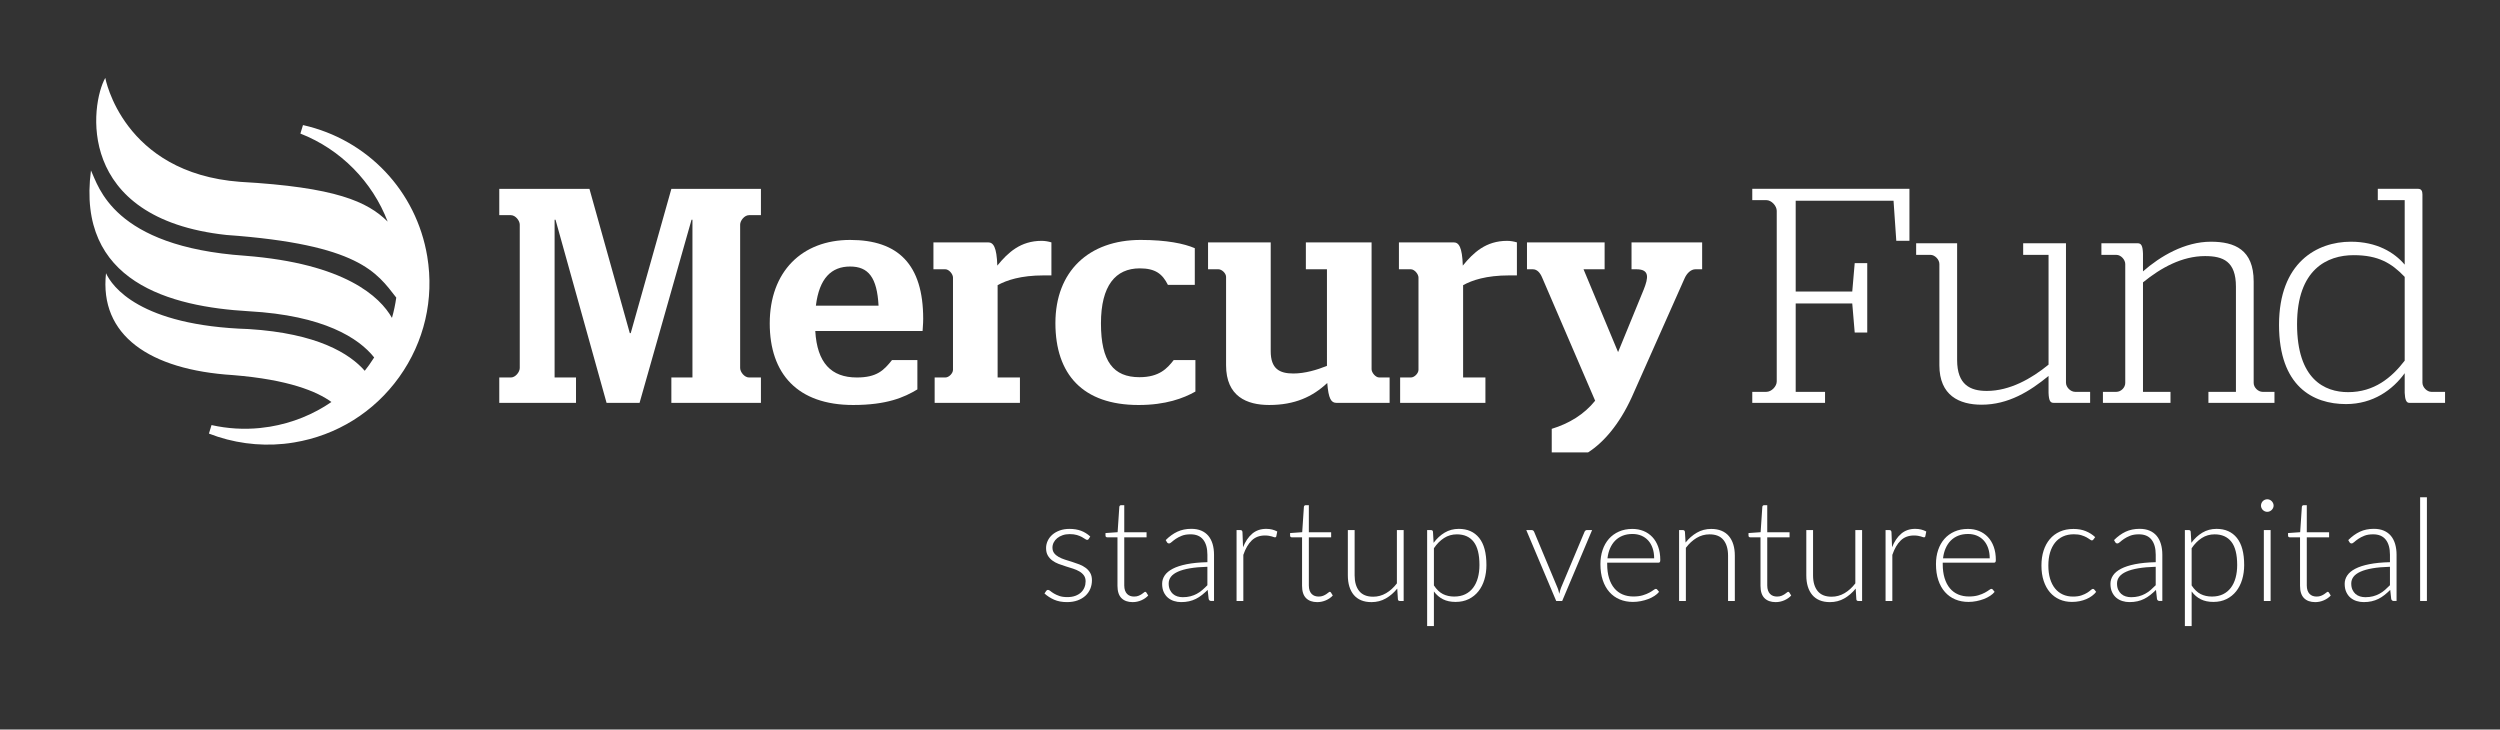 <?xml version="1.0" encoding="iso-8859-1"?>
<!-- Generator: Adobe Illustrator 18.0.0, SVG Export Plug-In . SVG Version: 6.00 Build 0)  -->
<!DOCTYPE svg PUBLIC "-//W3C//DTD SVG 1.1//EN" "http://www.w3.org/Graphics/SVG/1.1/DTD/svg11.dtd">
<svg version="1.1" xmlns="http://www.w3.org/2000/svg" xmlns:xlink="http://www.w3.org/1999/xlink" x="0px" y="0px"
	 viewBox="0 0 289 84.333" style="enable-background:new 0 0 289 84.333;" xml:space="preserve">
<rect x="0" y="0" width="289" height="84.333" fill="#333333" stroke="none"/>
<g id="Layer_1">
	<g>
		<path style="fill:#FFFFFF;" d="M70.119,46.57l-5.901-21.166h-0.106v18.233h2.474v2.933h-8.87v-2.933h1.343
			c0.53,0,1.025-0.636,1.025-1.095V25.969c0-0.459-0.495-1.096-1.025-1.096h-1.343v-3.039h10.424l4.665,16.678h0.106l4.699-16.678
			h10.353v3.039h-1.378c-0.53,0-1.024,0.636-1.024,1.096v16.572c0,0.459,0.494,1.095,1.024,1.095h1.378v2.933H77.609v-2.933h2.438
			V25.404h-0.106L73.934,46.57H70.119z"/>
		<path style="fill:#FFFFFF;" d="M94.246,38.266c0.212,3.675,1.838,5.371,4.806,5.371c2.297,0,3.109-0.813,4.064-2.014h2.933v3.392
			c-1.519,0.919-3.533,1.802-7.42,1.802c-6.431,0-9.647-3.604-9.647-9.435c0-5.971,3.71-9.646,9.293-9.646
			c5.548,0,8.446,2.826,8.446,9.116c0,0.636-0.071,1.237-0.071,1.414H94.246z M94.317,35.333h7.244
			c-0.176-3.251-1.166-4.523-3.286-4.523C96.119,30.81,94.706,32.153,94.317,35.333z"/>
		<path style="fill:#FFFFFF;" d="M108.046,43.637h1.237c0.424,0,0.883-0.494,0.883-0.883V32.082c0-0.389-0.459-0.954-0.883-0.954
			h-1.378v-3.109h6.325c0.6,0,0.989,0.53,1.06,2.685c1.237-1.52,2.685-2.862,5.124-2.862c0.389,0,0.777,0.071,1.13,0.177v3.817
			h-0.883c-2.685,0-4.311,0.565-5.336,1.13v10.671h2.58v2.933h-9.859V43.637z"/>
		<path style="fill:#FFFFFF;" d="M122.005,37.347c0-5.971,3.851-9.611,9.859-9.611c3.004,0,5.018,0.424,6.254,0.954v4.24h-3.109
			c-0.636-1.272-1.449-1.908-3.251-1.908c-2.791,0-4.488,1.979-4.488,6.361c0,4.418,1.449,6.22,4.453,6.22
			c2.296,0,3.215-1.025,3.957-1.979h2.509v3.64c-1.378,0.777-3.427,1.554-6.572,1.554C125.185,46.817,122.005,43.283,122.005,37.347
			z"/>
		<path style="fill:#FFFFFF;" d="M141.734,42.224V32.011c0-0.424-0.495-0.883-0.883-0.883h-1.201v-3.109h7.244v12.579
			c0,2.014,0.989,2.579,2.615,2.579c1.343,0,2.756-0.424,3.887-0.883V31.128h-2.438v-3.109h7.597v14.665
			c0,0.389,0.459,0.953,0.883,0.953h1.201v2.933h-6.148c-0.601,0-0.919-0.459-1.06-2.297c-1.696,1.59-3.746,2.544-6.714,2.544
			C144.137,46.817,141.734,45.828,141.734,42.224z"/>
		<path style="fill:#FFFFFF;" d="M161.857,43.637h1.237c0.424,0,0.883-0.494,0.883-0.883V32.082c0-0.389-0.459-0.954-0.883-0.954
			h-1.378v-3.109h6.325c0.6,0,0.989,0.53,1.06,2.685c1.237-1.52,2.685-2.862,5.124-2.862c0.389,0,0.777,0.071,1.13,0.177v3.817
			h-0.883c-2.685,0-4.311,0.565-5.336,1.13v10.671h2.579v2.933h-9.859V43.637z"/>
		<path style="fill:#FFFFFF;" d="M179.381,52.294v-2.721c1.979-0.6,3.746-1.661,5.018-3.25l-6.113-14.205
			c-0.248-0.601-0.601-0.99-1.096-0.99h-0.671v-3.109h8.975v3.109h-2.438l3.993,9.576l2.969-7.244
			c0.53-1.343,0.706-2.332-0.848-2.332h-0.566v-3.109h8.163v3.109h-0.777c-0.495,0-0.99,0.424-1.273,1.096l-6.077,13.674
			c-1.449,3.18-3.286,5.266-5.053,6.396H179.381z"/>
		<path style="fill:#FFFFFF;" d="M202.563,45.297h1.626c0.601,0,1.202-0.636,1.202-1.202V24.372c0-0.566-0.601-1.237-1.202-1.237
			h-1.626v-1.307h18.168v6.009h-1.52l-0.318-4.631h-11.311v10.498h6.539l0.283-3.287h1.449v8.023h-1.449l-0.283-3.358h-6.539v10.215
			h3.393v1.273h-8.412V45.297z"/>
		<path style="fill:#FFFFFF;" d="M224.192,42.222v-11.7c0-0.53-0.53-1.06-1.025-1.06h-1.661v-1.343h4.737v13.502
			c0,2.863,1.52,3.57,3.429,3.57c2.651,0,5.16-1.414,7.14-3.039v-12.69h-2.934v-1.343h4.948v16.118c0,0.53,0.53,1.06,1.06,1.06
			h1.732v1.273h-4.206c-0.389,0-0.566-0.212-0.601-1.166v-1.944c-2.156,1.767-4.631,3.323-7.741,3.323
			C226.49,46.782,224.192,45.721,224.192,42.222z"/>
		<path style="fill:#FFFFFF;" d="M243.099,45.297h1.555c0.53,0,1.025-0.495,1.025-1.025v-13.75c0-0.495-0.495-1.06-1.025-1.06
			h-1.732v-1.343h4.171c0.424,0,0.601,0.247,0.636,1.202v2.05c2.014-1.767,4.842-3.429,7.847-3.429c2.757,0,4.948,0.919,4.948,4.595
			v11.735c0,0.53,0.53,1.025,1.025,1.025h1.379v1.273h-7.635v-1.273h3.181V33.138c0-2.934-1.484-3.535-3.57-3.535
			c-2.651,0-5.09,1.343-7.175,3.04v12.654h3.181v1.273h-7.812V45.297z"/>
		<path style="fill:#FFFFFF;" d="M263.456,37.556c0-7.211,4.383-9.614,8.306-9.614c3.005,0,5.019,1.237,6.221,2.651v-7.458h-3.11
			v-1.307h4.665c0.354,0,0.495,0.247,0.495,0.636v21.773c0,0.53,0.53,1.06,1.025,1.06h1.59v1.273h-4.136
			c-0.353,0-0.495-0.389-0.53-1.166v-2.262c-1.378,1.909-3.64,3.57-6.787,3.57C267.379,46.711,263.456,44.661,263.456,37.556z
			 M277.983,41.692v-9.685c-1.52-1.59-3.039-2.51-5.903-2.51c-3.04,0-6.54,1.626-6.54,7.988s3.182,7.847,5.903,7.847
			C274.448,45.333,276.463,43.671,277.983,41.692z"/>
	</g>
	<path style="fill:#FFFFFF;" d="M49.392,29.651c-1.251-7.553-6.891-13.517-14.367-15.192l-0.3,0.983
		c4.675,1.827,8.327,5.576,10.09,10.176c-2.339-2.313-5.983-3.976-17.069-4.598C14.168,19.997,12.171,9.004,12.171,9.004
		c-1.697,2.986-3.588,16.25,13.992,18.157c15.373,1.096,17.395,4.361,19.645,7.241c-0.113,0.795-0.275,1.579-0.497,2.347
		c-1.368-2.423-5.399-6.276-16.969-7.184c-15.339-1.057-16.956-8.071-17.827-9.865c-1.696,12.951,9.232,15.756,18.23,16.279
		c8.703,0.477,12.751,3.124,14.509,5.342c-0.185,0.291-0.375,0.579-0.578,0.863c-0.166,0.231-0.336,0.457-0.512,0.679
		c-1.735-1.98-5.456-4.327-13.407-4.823c-12.639-0.395-15.818-4.956-16.502-6.456c-0.784,7.152,5,11.169,14.686,11.778
		c6.435,0.521,9.707,1.896,11.371,3.108c-2.105,1.446-4.52,2.426-7.117,2.858c-0.375,0.06-0.747,0.11-1.121,0.148l-0.001,0.001
		c-1.882,0.19-3.774,0.076-5.621-0.339l-0.301,0.985c2.736,1.069,5.727,1.479,8.65,1.185c0.395-0.04,0.792-0.094,1.192-0.16
		c4.928-0.815,9.244-3.499,12.153-7.559C49.053,39.525,50.206,34.581,49.392,29.651z"/>
	<g>
		<path style="fill:#FFFFFF;" d="M125.858,62.297c-0.038,0.077-0.099,0.115-0.181,0.115c-0.06,0-0.139-0.034-0.235-0.103
			c-0.096-0.069-0.223-0.145-0.379-0.231c-0.157-0.085-0.349-0.162-0.577-0.231c-0.229-0.068-0.507-0.103-0.837-0.103
			c-0.296,0-0.567,0.042-0.811,0.127c-0.245,0.085-0.453,0.198-0.626,0.341c-0.173,0.142-0.308,0.308-0.404,0.497
			c-0.096,0.189-0.144,0.388-0.144,0.595c0,0.257,0.066,0.471,0.198,0.641c0.131,0.17,0.304,0.315,0.519,0.436
			c0.214,0.12,0.457,0.225,0.729,0.312c0.272,0.087,0.551,0.175,0.837,0.263c0.286,0.088,0.564,0.186,0.836,0.292
			c0.272,0.107,0.515,0.241,0.729,0.4c0.215,0.16,0.388,0.355,0.52,0.585c0.131,0.231,0.197,0.511,0.197,0.84
			c0,0.357-0.064,0.689-0.193,0.997c-0.129,0.308-0.316,0.574-0.561,0.799s-0.545,0.404-0.902,0.536
			c-0.357,0.131-0.764,0.198-1.22,0.198c-0.577,0-1.074-0.093-1.491-0.276c-0.418-0.184-0.791-0.424-1.12-0.721l0.189-0.28
			c0.027-0.044,0.058-0.077,0.091-0.099c0.034-0.022,0.08-0.034,0.14-0.034c0.072,0,0.16,0.044,0.264,0.132
			c0.104,0.088,0.24,0.182,0.408,0.284c0.168,0.102,0.376,0.196,0.626,0.284c0.249,0.088,0.559,0.131,0.927,0.131
			c0.346,0,0.651-0.048,0.915-0.144c0.263-0.096,0.483-0.227,0.659-0.391c0.176-0.165,0.309-0.359,0.4-0.581
			c0.091-0.222,0.136-0.457,0.136-0.704c0-0.275-0.066-0.503-0.198-0.684s-0.305-0.335-0.519-0.461
			c-0.215-0.127-0.457-0.233-0.729-0.321c-0.272-0.088-0.552-0.176-0.84-0.264c-0.288-0.088-0.569-0.184-0.84-0.288
			c-0.272-0.104-0.515-0.236-0.729-0.396c-0.214-0.159-0.388-0.353-0.519-0.581c-0.132-0.228-0.198-0.512-0.198-0.853
			c0-0.291,0.063-0.571,0.19-0.84c0.126-0.269,0.306-0.506,0.539-0.709c0.234-0.203,0.518-0.365,0.853-0.486
			c0.335-0.121,0.711-0.181,1.129-0.181c0.5,0,0.943,0.072,1.33,0.217c0.388,0.145,0.743,0.366,1.067,0.664L125.858,62.297z"/>
		<path style="fill:#FFFFFF;" d="M130.935,69.605c-0.555,0-0.986-0.154-1.294-0.462c-0.307-0.307-0.461-0.782-0.461-1.425v-5.603
			h-1.178c-0.06,0-0.11-0.017-0.148-0.05c-0.038-0.033-0.058-0.08-0.058-0.14v-0.304l1.401-0.099l0.196-2.933
			c0.005-0.05,0.025-0.094,0.061-0.132c0.035-0.038,0.082-0.058,0.143-0.058h0.367v3.131h2.579v0.585h-2.579v5.561
			c0,0.225,0.029,0.419,0.087,0.581c0.058,0.162,0.137,0.295,0.239,0.399c0.102,0.105,0.221,0.182,0.359,0.231
			c0.137,0.049,0.285,0.074,0.445,0.074c0.198,0,0.368-0.029,0.511-0.086c0.143-0.058,0.266-0.121,0.371-0.19
			c0.105-0.068,0.19-0.131,0.255-0.189c0.066-0.058,0.118-0.086,0.156-0.086c0.044,0,0.088,0.027,0.132,0.082l0.214,0.346
			c-0.209,0.231-0.473,0.416-0.795,0.556C131.614,69.535,131.281,69.605,130.935,69.605z"/>
		<path style="fill:#FFFFFF;" d="M140.027,69.473c-0.165,0-0.267-0.077-0.305-0.231l-0.115-1.047
			c-0.225,0.22-0.449,0.418-0.672,0.593c-0.222,0.176-0.455,0.325-0.696,0.445c-0.242,0.121-0.503,0.213-0.782,0.276
			c-0.28,0.063-0.588,0.095-0.923,0.095c-0.28,0-0.552-0.042-0.815-0.124c-0.264-0.082-0.497-0.209-0.701-0.379
			s-0.366-0.388-0.49-0.655c-0.123-0.266-0.185-0.586-0.185-0.959c0-0.347,0.099-0.668,0.296-0.964
			c0.198-0.296,0.507-0.554,0.927-0.774c0.42-0.22,0.961-0.396,1.623-0.528c0.662-0.131,1.457-0.209,2.386-0.231v-0.857
			c0-0.758-0.164-1.341-0.49-1.751c-0.327-0.409-0.812-0.613-1.454-0.613c-0.396,0-0.732,0.055-1.01,0.164
			c-0.277,0.11-0.512,0.231-0.704,0.363c-0.192,0.132-0.349,0.253-0.47,0.363c-0.121,0.11-0.222,0.165-0.304,0.165
			c-0.11,0-0.192-0.05-0.247-0.149l-0.14-0.239c0.428-0.428,0.879-0.752,1.351-0.972c0.473-0.219,1.008-0.329,1.607-0.329
			c0.439,0,0.823,0.07,1.153,0.21c0.329,0.14,0.603,0.341,0.82,0.601c0.217,0.261,0.38,0.577,0.49,0.947
			c0.109,0.371,0.164,0.784,0.164,1.24v5.339H140.027z M136.731,69.036c0.318,0,0.611-0.034,0.878-0.103
			c0.266-0.068,0.514-0.165,0.742-0.288s0.441-0.27,0.638-0.441c0.198-0.17,0.393-0.355,0.585-0.552v-2.133
			c-0.78,0.022-1.452,0.081-2.015,0.177c-0.563,0.096-1.027,0.227-1.392,0.392c-0.365,0.164-0.635,0.361-0.808,0.589
			s-0.259,0.487-0.259,0.778c0,0.275,0.046,0.512,0.136,0.713c0.091,0.2,0.21,0.365,0.359,0.495
			c0.148,0.129,0.321,0.224,0.519,0.284C136.311,69.006,136.517,69.036,136.731,69.036z"/>
		<path style="fill:#FFFFFF;" d="M142.946,69.473v-8.198h0.412c0.093,0,0.161,0.019,0.202,0.058c0.042,0.039,0.064,0.105,0.07,0.198
			l0.066,1.731c0.263-0.664,0.615-1.185,1.055-1.562c0.439-0.376,0.98-0.564,1.623-0.564c0.247,0,0.475,0.026,0.684,0.078
			c0.209,0.052,0.407,0.128,0.593,0.227l-0.107,0.544c-0.016,0.088-0.071,0.132-0.164,0.132c-0.034,0-0.08-0.011-0.14-0.033
			c-0.061-0.022-0.136-0.047-0.227-0.074s-0.202-0.052-0.334-0.074c-0.131-0.021-0.283-0.033-0.453-0.033
			c-0.621,0-1.13,0.192-1.528,0.577c-0.398,0.385-0.721,0.939-0.968,1.665v5.33H142.946z"/>
		<path style="fill:#FFFFFF;" d="M152.273,69.605c-0.555,0-0.986-0.154-1.294-0.462c-0.307-0.307-0.461-0.782-0.461-1.425v-5.603
			h-1.178c-0.06,0-0.11-0.017-0.148-0.05c-0.038-0.033-0.058-0.08-0.058-0.14v-0.304l1.401-0.099l0.196-2.933
			c0.005-0.05,0.025-0.094,0.061-0.132c0.035-0.038,0.082-0.058,0.143-0.058h0.367v3.131h2.579v0.585h-2.579v5.561
			c0,0.225,0.029,0.419,0.086,0.581c0.058,0.162,0.137,0.295,0.239,0.399c0.102,0.105,0.221,0.182,0.359,0.231
			c0.137,0.049,0.285,0.074,0.445,0.074c0.198,0,0.368-0.029,0.511-0.086c0.143-0.058,0.266-0.121,0.371-0.19
			c0.105-0.068,0.19-0.131,0.255-0.189s0.118-0.086,0.156-0.086c0.044,0,0.088,0.027,0.132,0.082l0.214,0.346
			c-0.209,0.231-0.473,0.416-0.795,0.556C152.953,69.535,152.619,69.605,152.273,69.605z"/>
		<path style="fill:#FFFFFF;" d="M156.595,61.275v5.241c0,0.769,0.176,1.372,0.529,1.808c0.353,0.436,0.89,0.655,1.612,0.655
			c0.534,0,1.033-0.136,1.497-0.408c0.463-0.272,0.879-0.649,1.248-1.132v-6.163h0.782v8.198h-0.431
			c-0.152,0-0.231-0.071-0.236-0.214l-0.075-1.22c-0.38,0.473-0.818,0.852-1.316,1.137c-0.498,0.286-1.052,0.428-1.663,0.428
			c-0.456,0-0.855-0.072-1.196-0.215s-0.624-0.349-0.85-0.618c-0.226-0.27-0.396-0.593-0.512-0.972
			c-0.116-0.379-0.174-0.808-0.174-1.285v-5.241H156.595z"/>
		<path style="fill:#FFFFFF;" d="M164.977,72.373V61.275h0.428c0.071,0,0.129,0.015,0.173,0.046c0.044,0.03,0.068,0.084,0.074,0.161
			l0.074,1.269c0.363-0.494,0.786-0.887,1.273-1.178c0.486-0.291,1.031-0.436,1.636-0.436c1.01,0,1.796,0.349,2.356,1.046
			c0.56,0.698,0.84,1.744,0.84,3.139c0,0.599-0.078,1.157-0.235,1.676c-0.156,0.52-0.386,0.97-0.688,1.352
			c-0.302,0.382-0.675,0.683-1.116,0.902c-0.443,0.22-0.951,0.33-1.528,0.33c-0.561,0-1.044-0.102-1.45-0.305
			c-0.406-0.203-0.758-0.506-1.055-0.906v4.004H164.977z M168.413,61.77c-0.544,0-1.037,0.141-1.479,0.424
			c-0.442,0.283-0.833,0.677-1.174,1.182v4.3c0.313,0.473,0.66,0.805,1.042,0.997c0.382,0.192,0.817,0.288,1.306,0.288
			c0.483,0,0.906-0.088,1.269-0.263c0.363-0.176,0.666-0.424,0.911-0.746c0.245-0.321,0.428-0.706,0.552-1.153
			c0.123-0.448,0.185-0.941,0.185-1.479c0-1.22-0.224-2.116-0.671-2.69C169.905,62.057,169.258,61.77,168.413,61.77z"/>
		<path style="fill:#FFFFFF;" d="M180.589,69.473h-0.692l-3.46-8.198h0.618c0.076,0,0.139,0.021,0.185,0.062
			c0.047,0.041,0.081,0.086,0.103,0.135l2.702,6.468c0.055,0.127,0.097,0.247,0.123,0.363c0.028,0.115,0.055,0.231,0.083,0.346
			c0.027-0.115,0.055-0.232,0.086-0.35c0.03-0.118,0.07-0.237,0.119-0.359l2.718-6.468c0.028-0.06,0.064-0.108,0.111-0.144
			c0.047-0.036,0.103-0.054,0.169-0.054h0.594L180.589,69.473z"/>
		<path style="fill:#FFFFFF;" d="M188.706,61.143c0.461,0,0.889,0.08,1.282,0.239c0.393,0.16,0.734,0.392,1.022,0.697
			c0.288,0.304,0.514,0.679,0.675,1.124c0.162,0.445,0.244,0.955,0.244,1.532c0,0.121-0.019,0.204-0.054,0.247
			c-0.036,0.044-0.093,0.066-0.169,0.066h-5.916v0.157c0,0.615,0.072,1.156,0.215,1.623c0.143,0.467,0.346,0.858,0.61,1.174
			c0.263,0.316,0.582,0.553,0.955,0.713c0.374,0.159,0.791,0.239,1.252,0.239c0.413,0,0.77-0.046,1.071-0.136
			c0.302-0.091,0.557-0.192,0.762-0.305c0.207-0.112,0.37-0.214,0.491-0.304c0.121-0.091,0.209-0.136,0.264-0.136
			c0.071,0,0.126,0.027,0.164,0.082l0.215,0.264c-0.131,0.165-0.306,0.318-0.523,0.461s-0.459,0.266-0.725,0.367
			c-0.266,0.102-0.551,0.183-0.857,0.243c-0.304,0.06-0.61,0.091-0.919,0.091c-0.559,0-1.07-0.098-1.531-0.292
			c-0.463-0.195-0.858-0.479-1.188-0.853c-0.331-0.373-0.586-0.831-0.767-1.372c-0.18-0.541-0.27-1.161-0.27-1.858
			c0-0.588,0.083-1.13,0.251-1.627s0.409-0.925,0.725-1.285c0.315-0.359,0.703-0.641,1.161-0.845
			C187.603,61.245,188.124,61.143,188.706,61.143z M188.718,61.728c-0.422,0-0.801,0.066-1.134,0.198
			c-0.335,0.132-0.624,0.321-0.869,0.569c-0.244,0.247-0.441,0.544-0.591,0.89c-0.152,0.346-0.251,0.734-0.3,1.162h5.396
			c0-0.44-0.06-0.833-0.181-1.183c-0.121-0.349-0.29-0.644-0.51-0.886c-0.22-0.241-0.483-0.426-0.79-0.556
			C189.431,61.793,189.09,61.728,188.718,61.728z"/>
		<path style="fill:#FFFFFF;" d="M194.102,69.473v-8.198h0.429c0.142,0,0.225,0.069,0.247,0.207l0.074,1.236
			c0.374-0.473,0.81-0.853,1.306-1.141c0.497-0.288,1.051-0.432,1.66-0.432c0.451,0,0.847,0.071,1.191,0.214
			c0.343,0.143,0.628,0.349,0.853,0.618c0.225,0.269,0.396,0.593,0.511,0.972c0.115,0.379,0.173,0.807,0.173,1.285v5.24h-0.783
			v-5.24c0-0.769-0.176-1.372-0.527-1.808c-0.351-0.437-0.89-0.655-1.615-0.655c-0.539,0-1.038,0.139-1.499,0.416
			c-0.461,0.278-0.874,0.658-1.236,1.141v6.146H194.102z"/>
		<path style="fill:#FFFFFF;" d="M205.267,69.605c-0.554,0-0.986-0.154-1.293-0.462c-0.308-0.307-0.461-0.782-0.461-1.425v-5.603
			h-1.179c-0.06,0-0.11-0.017-0.149-0.05c-0.038-0.033-0.058-0.08-0.058-0.14v-0.304l1.401-0.099l0.196-2.933
			c0.005-0.05,0.025-0.094,0.06-0.132c0.036-0.038,0.083-0.058,0.143-0.058h0.366v3.131h2.579v0.585h-2.579v5.561
			c0,0.225,0.03,0.419,0.087,0.581c0.058,0.162,0.137,0.295,0.239,0.399c0.102,0.105,0.221,0.182,0.358,0.231
			c0.138,0.049,0.286,0.074,0.445,0.074c0.198,0,0.367-0.029,0.511-0.086c0.142-0.058,0.267-0.121,0.37-0.19
			c0.105-0.068,0.19-0.131,0.256-0.189s0.118-0.086,0.157-0.086c0.043,0,0.087,0.027,0.131,0.082l0.215,0.346
			c-0.209,0.231-0.475,0.416-0.795,0.556C205.946,69.535,205.613,69.605,205.267,69.605z"/>
		<path style="fill:#FFFFFF;" d="M209.589,61.275v5.241c0,0.769,0.177,1.372,0.53,1.808c0.353,0.436,0.89,0.655,1.612,0.655
			c0.535,0,1.034-0.136,1.497-0.408c0.463-0.272,0.878-0.649,1.248-1.132v-6.163h0.782v8.198h-0.43
			c-0.152,0-0.231-0.071-0.236-0.214l-0.075-1.22c-0.379,0.473-0.818,0.852-1.315,1.137c-0.497,0.286-1.053,0.428-1.663,0.428
			c-0.456,0-0.856-0.072-1.196-0.215s-0.624-0.349-0.85-0.618c-0.225-0.27-0.396-0.593-0.511-0.972
			c-0.115-0.379-0.173-0.808-0.173-1.285v-5.241H209.589z"/>
		<path style="fill:#FFFFFF;" d="M217.971,69.473v-8.198h0.413c0.093,0,0.16,0.019,0.201,0.058c0.042,0.039,0.064,0.105,0.07,0.198
			l0.066,1.731c0.264-0.664,0.616-1.185,1.055-1.562s0.98-0.564,1.623-0.564c0.248,0,0.475,0.026,0.684,0.078
			c0.209,0.052,0.406,0.128,0.594,0.227l-0.107,0.544c-0.017,0.088-0.072,0.132-0.165,0.132c-0.034,0-0.08-0.011-0.141-0.033
			c-0.06-0.022-0.135-0.047-0.227-0.074c-0.09-0.027-0.201-0.052-0.333-0.074c-0.133-0.021-0.283-0.033-0.453-0.033
			c-0.621,0-1.13,0.192-1.529,0.577c-0.398,0.385-0.721,0.939-0.968,1.665v5.33H217.971z"/>
		<path style="fill:#FFFFFF;" d="M227.496,61.143c0.461,0,0.889,0.08,1.282,0.239c0.393,0.16,0.734,0.392,1.022,0.697
			c0.288,0.304,0.514,0.679,0.675,1.124c0.162,0.445,0.244,0.955,0.244,1.532c0,0.121-0.019,0.204-0.054,0.247
			c-0.036,0.044-0.093,0.066-0.169,0.066h-5.916v0.157c0,0.615,0.072,1.156,0.215,1.623c0.143,0.467,0.346,0.858,0.61,1.174
			c0.263,0.316,0.582,0.553,0.955,0.713c0.374,0.159,0.791,0.239,1.252,0.239c0.413,0,0.77-0.046,1.071-0.136
			c0.302-0.091,0.557-0.192,0.762-0.305c0.207-0.112,0.37-0.214,0.491-0.304s0.209-0.136,0.264-0.136
			c0.071,0,0.126,0.027,0.164,0.082l0.215,0.264c-0.131,0.165-0.306,0.318-0.523,0.461c-0.217,0.143-0.459,0.266-0.725,0.367
			c-0.266,0.102-0.551,0.183-0.857,0.243c-0.304,0.06-0.61,0.091-0.919,0.091c-0.559,0-1.07-0.098-1.531-0.292
			c-0.463-0.195-0.858-0.479-1.188-0.853c-0.331-0.373-0.586-0.831-0.767-1.372c-0.18-0.541-0.27-1.161-0.27-1.858
			c0-0.588,0.083-1.13,0.251-1.627c0.168-0.497,0.409-0.925,0.725-1.285c0.315-0.359,0.703-0.641,1.161-0.845
			C226.394,61.245,226.914,61.143,227.496,61.143z M227.508,61.728c-0.422,0-0.801,0.066-1.134,0.198
			c-0.335,0.132-0.624,0.321-0.869,0.569c-0.244,0.247-0.441,0.544-0.591,0.89c-0.152,0.346-0.251,0.734-0.3,1.162h5.396
			c0-0.44-0.06-0.833-0.181-1.183c-0.121-0.349-0.29-0.644-0.51-0.886c-0.22-0.241-0.483-0.426-0.79-0.556
			C228.221,61.793,227.881,61.728,227.508,61.728z"/>
		<path style="fill:#FFFFFF;" d="M241.997,62.371c-0.028,0.027-0.054,0.051-0.079,0.07c-0.024,0.019-0.059,0.029-0.103,0.029
			c-0.055,0-0.13-0.037-0.225-0.111c-0.097-0.074-0.224-0.155-0.384-0.243s-0.358-0.169-0.598-0.243
			c-0.239-0.074-0.528-0.111-0.869-0.111c-0.472,0-0.89,0.084-1.257,0.251c-0.365,0.168-0.673,0.408-0.923,0.721
			c-0.249,0.313-0.441,0.693-0.573,1.137c-0.131,0.445-0.197,0.945-0.197,1.5c0,0.577,0.067,1.088,0.201,1.532
			c0.134,0.445,0.326,0.82,0.573,1.124c0.247,0.305,0.547,0.537,0.898,0.697c0.351,0.159,0.742,0.239,1.169,0.239
			c0.396,0,0.727-0.046,0.994-0.14c0.266-0.093,0.485-0.194,0.658-0.304c0.173-0.11,0.311-0.212,0.412-0.305
			c0.102-0.093,0.184-0.14,0.244-0.14c0.071,0,0.126,0.027,0.165,0.082l0.213,0.264c-0.126,0.165-0.286,0.318-0.477,0.461
			c-0.193,0.143-0.409,0.267-0.65,0.371c-0.243,0.105-0.504,0.186-0.787,0.243c-0.283,0.058-0.578,0.086-0.886,0.086
			c-0.522,0-0.998-0.095-1.429-0.284c-0.43-0.19-0.802-0.464-1.112-0.824c-0.311-0.359-0.552-0.801-0.725-1.322
			c-0.173-0.522-0.259-1.115-0.259-1.779c0-0.626,0.082-1.197,0.247-1.714c0.165-0.516,0.405-0.961,0.721-1.335
			c0.315-0.373,0.703-0.663,1.161-0.869c0.459-0.207,0.984-0.309,1.577-0.309c0.534,0,1.007,0.085,1.421,0.255
			c0.416,0.17,0.776,0.401,1.084,0.692L241.997,62.371z"/>
		<path style="fill:#FFFFFF;" d="M249.653,69.473c-0.165,0-0.267-0.077-0.306-0.231l-0.115-1.047
			c-0.225,0.22-0.448,0.418-0.67,0.593c-0.223,0.176-0.455,0.325-0.696,0.445c-0.243,0.121-0.503,0.213-0.783,0.276
			s-0.587,0.095-0.923,0.095c-0.28,0-0.552-0.042-0.817-0.124c-0.263-0.082-0.496-0.209-0.7-0.379
			c-0.202-0.17-0.366-0.388-0.489-0.655c-0.125-0.266-0.186-0.586-0.186-0.959c0-0.347,0.099-0.668,0.298-0.964
			c0.197-0.296,0.506-0.554,0.927-0.774c0.42-0.22,0.961-0.396,1.623-0.528c0.662-0.131,1.458-0.209,2.386-0.231v-0.857
			c0-0.758-0.164-1.341-0.491-1.751c-0.326-0.409-0.811-0.613-1.454-0.613c-0.396,0-0.732,0.055-1.01,0.164
			c-0.278,0.11-0.512,0.231-0.704,0.363c-0.193,0.132-0.349,0.253-0.469,0.363c-0.121,0.11-0.223,0.165-0.306,0.165
			c-0.11,0-0.192-0.05-0.247-0.149l-0.139-0.239c0.428-0.428,0.878-0.752,1.35-0.972c0.472-0.219,1.008-0.329,1.606-0.329
			c0.44,0,0.825,0.07,1.153,0.21c0.33,0.14,0.603,0.341,0.821,0.601c0.217,0.261,0.379,0.577,0.489,0.947
			c0.11,0.371,0.165,0.784,0.165,1.24v5.339H249.653z M246.357,69.036c0.319,0,0.611-0.034,0.878-0.103
			c0.266-0.068,0.512-0.165,0.74-0.288s0.441-0.27,0.64-0.441c0.197-0.17,0.392-0.355,0.585-0.552v-2.133
			c-0.78,0.022-1.452,0.081-2.014,0.177c-0.563,0.096-1.027,0.227-1.393,0.392c-0.365,0.164-0.634,0.361-0.807,0.589
			c-0.173,0.228-0.259,0.487-0.259,0.778c0,0.275,0.044,0.512,0.135,0.713c0.091,0.2,0.211,0.365,0.358,0.495
			c0.149,0.129,0.322,0.224,0.519,0.284C245.937,69.006,246.142,69.036,246.357,69.036z"/>
		<path style="fill:#FFFFFF;" d="M252.571,72.373V61.275H253c0.071,0,0.129,0.015,0.173,0.046c0.044,0.03,0.068,0.084,0.074,0.161
			l0.074,1.269c0.363-0.494,0.787-0.887,1.274-1.178c0.485-0.291,1.031-0.436,1.635-0.436c1.011,0,1.797,0.349,2.356,1.046
			c0.561,0.698,0.841,1.744,0.841,3.139c0,0.599-0.078,1.157-0.235,1.676c-0.157,0.52-0.386,0.97-0.688,1.352
			c-0.302,0.382-0.674,0.683-1.117,0.902c-0.441,0.22-0.951,0.33-1.527,0.33c-0.561,0-1.043-0.102-1.451-0.305
			c-0.406-0.203-0.758-0.506-1.054-0.906v4.004H252.571z M256.006,61.77c-0.543,0-1.037,0.141-1.478,0.424
			c-0.443,0.283-0.834,0.677-1.175,1.182v4.3c0.312,0.473,0.66,0.805,1.042,0.997c0.382,0.192,0.817,0.288,1.306,0.288
			c0.483,0,0.906-0.088,1.269-0.263c0.363-0.176,0.666-0.424,0.911-0.746c0.244-0.321,0.429-0.706,0.552-1.153
			c0.123-0.448,0.185-0.941,0.185-1.479c0-1.22-0.224-2.116-0.672-2.69C257.499,62.057,256.852,61.77,256.006,61.77z"/>
		<path style="fill:#FFFFFF;" d="M262.829,58.449c0,0.099-0.02,0.19-0.062,0.276s-0.095,0.161-0.161,0.227
			c-0.066,0.066-0.142,0.118-0.231,0.157c-0.087,0.038-0.181,0.058-0.28,0.058c-0.098,0-0.192-0.019-0.28-0.058
			c-0.087-0.039-0.165-0.091-0.231-0.157c-0.066-0.066-0.118-0.141-0.156-0.227c-0.039-0.085-0.058-0.177-0.058-0.276
			c0-0.099,0.019-0.194,0.058-0.284c0.038-0.091,0.09-0.169,0.156-0.235c0.066-0.066,0.143-0.119,0.231-0.157
			c0.089-0.038,0.182-0.058,0.28-0.058c0.099,0,0.193,0.019,0.28,0.058c0.089,0.038,0.165,0.091,0.231,0.157
			c0.066,0.066,0.119,0.144,0.161,0.235S262.829,58.35,262.829,58.449z M262.483,61.275v8.198H261.7v-8.198H262.483z"/>
		<path style="fill:#FFFFFF;" d="M267.638,69.605c-0.554,0-0.986-0.154-1.293-0.462c-0.308-0.307-0.461-0.782-0.461-1.425v-5.603
			h-1.179c-0.06,0-0.11-0.017-0.149-0.05c-0.038-0.033-0.058-0.08-0.058-0.14v-0.304l1.401-0.099l0.196-2.933
			c0.005-0.05,0.025-0.094,0.06-0.132c0.036-0.038,0.083-0.058,0.143-0.058h0.366v3.131h2.579v0.585h-2.579v5.561
			c0,0.225,0.029,0.419,0.087,0.581c0.058,0.162,0.137,0.295,0.239,0.399c0.102,0.105,0.221,0.182,0.358,0.231
			c0.138,0.049,0.286,0.074,0.445,0.074c0.198,0,0.367-0.029,0.511-0.086c0.142-0.058,0.267-0.121,0.37-0.19
			c0.105-0.068,0.19-0.131,0.256-0.189s0.118-0.086,0.157-0.086c0.043,0,0.087,0.027,0.131,0.082l0.215,0.346
			c-0.209,0.231-0.475,0.416-0.795,0.556C268.318,69.535,267.984,69.605,267.638,69.605z"/>
		<path style="fill:#FFFFFF;" d="M276.731,69.473c-0.165,0-0.267-0.077-0.306-0.231l-0.115-1.047
			c-0.225,0.22-0.448,0.418-0.671,0.593c-0.223,0.176-0.455,0.325-0.696,0.445c-0.243,0.121-0.503,0.213-0.783,0.276
			c-0.28,0.063-0.587,0.095-0.923,0.095c-0.28,0-0.552-0.042-0.817-0.124c-0.263-0.082-0.496-0.209-0.7-0.379
			c-0.202-0.17-0.366-0.388-0.489-0.655c-0.125-0.266-0.186-0.586-0.186-0.959c0-0.347,0.099-0.668,0.298-0.964
			c0.197-0.296,0.506-0.554,0.927-0.774c0.42-0.22,0.961-0.396,1.623-0.528c0.662-0.131,1.458-0.209,2.386-0.231v-0.857
			c0-0.758-0.164-1.341-0.491-1.751c-0.326-0.409-0.811-0.613-1.454-0.613c-0.396,0-0.732,0.055-1.01,0.164
			c-0.278,0.11-0.512,0.231-0.704,0.363c-0.193,0.132-0.349,0.253-0.469,0.363c-0.121,0.11-0.223,0.165-0.306,0.165
			c-0.11,0-0.192-0.05-0.247-0.149l-0.139-0.239c0.428-0.428,0.878-0.752,1.35-0.972c0.472-0.219,1.008-0.329,1.606-0.329
			c0.44,0,0.825,0.07,1.153,0.21c0.33,0.14,0.603,0.341,0.821,0.601c0.217,0.261,0.38,0.577,0.489,0.947s0.165,0.784,0.165,1.24
			v5.339H276.731z M273.435,69.036c0.319,0,0.611-0.034,0.878-0.103c0.266-0.068,0.512-0.165,0.74-0.288s0.441-0.27,0.64-0.441
			c0.197-0.17,0.392-0.355,0.585-0.552v-2.133c-0.78,0.022-1.452,0.081-2.014,0.177c-0.563,0.096-1.027,0.227-1.393,0.392
			c-0.365,0.164-0.634,0.361-0.807,0.589c-0.173,0.228-0.259,0.487-0.259,0.778c0,0.275,0.044,0.512,0.135,0.713
			c0.091,0.2,0.211,0.365,0.358,0.495c0.149,0.129,0.322,0.224,0.519,0.284C273.015,69.006,273.22,69.036,273.435,69.036z"/>
		<path style="fill:#FFFFFF;" d="M280.55,57.485v11.988h-0.783V57.485H280.55z"/>
	</g>
</g>
<g id="Layer_2">
</g>
</svg>
